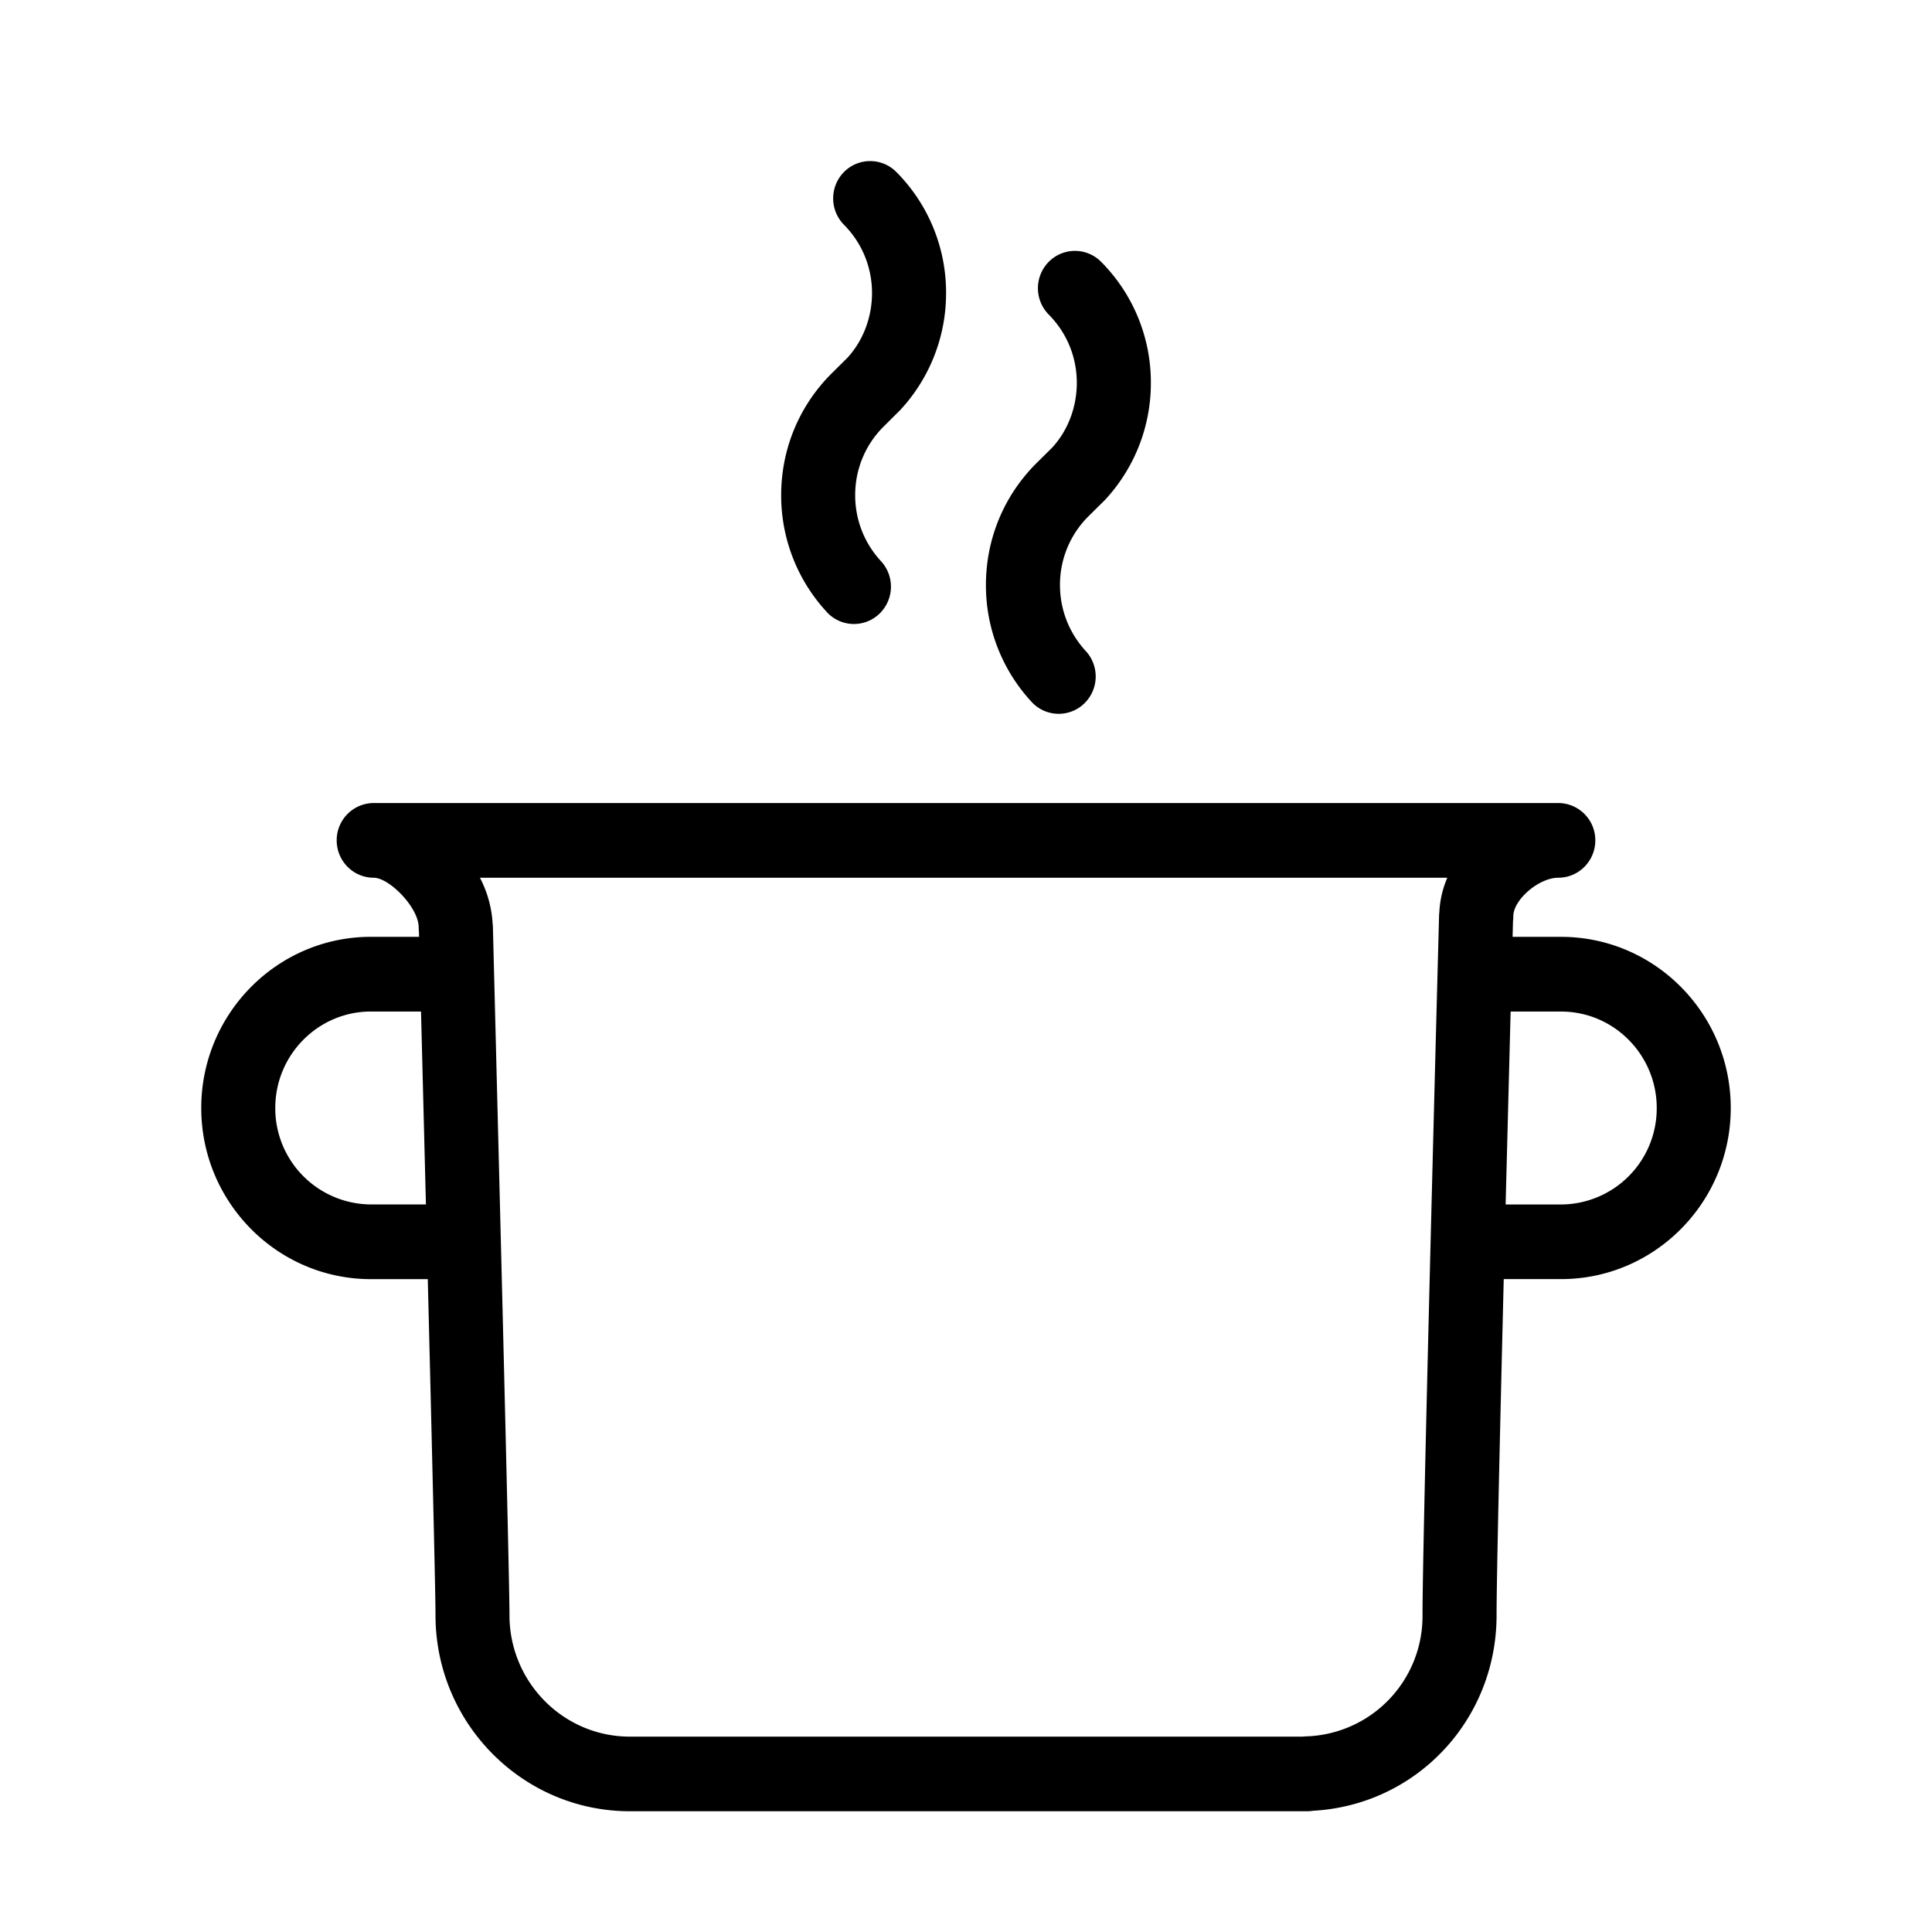 <svg width="48" height="48" xmlns="http://www.w3.org/2000/svg"><g id="Icons/Recipes/Cooktime" stroke="none" stroke-width="1" fill="none" fill-rule="evenodd"><g id="cook" transform="translate(5 4)" fill="#000" fill-rule="nonzero"><path d="M33.785 19.276H32.58l.01-.392a.96.96 0 0 0 .008-.12c0-.412.637-.957 1.117-.957.508 0 .92-.416.92-.928a.924.924 0 0 0-.92-.928H4.285a.924.924 0 0 0-.92.928c0 .512.412.928.92.928.384 0 1.117.737 1.117 1.234a.85.85 0 0 0 .006.1l.004.134H4.216C1.89 19.275 0 21.183 0 23.528c0 2.344 1.89 4.252 4.216 4.252h1.412c.1 4.01.192 7.796.192 8.35 0 2.685 2.165 4.87 4.828 4.87h16.828c.05 0 .099-.004.147-.012 2.566-.142 4.559-2.253 4.559-4.859 0-.915.083-4.503.178-8.35h1.425c2.324 0 4.215-1.907 4.215-4.251 0-2.345-1.89-4.252-4.215-4.252Zm-29.57 6.648a2.389 2.389 0 0 1-2.376-2.396c0-1.322 1.066-2.397 2.376-2.397H5.46l.122 4.793H4.215ZM27.447 39.14a.894.894 0 0 0-.079.006h-16.72c-1.649 0-2.99-1.353-2.99-3.016 0-.923-.232-10.015-.37-15.447l-.042-1.648a.756.756 0 0 0-.006-.076 2.794 2.794 0 0 0-.316-1.151h24.034a2.449 2.449 0 0 0-.198.855.908.908 0 0 0-.007.094c-.124 4.648-.411 15.646-.411 17.373a2.986 2.986 0 0 1-2.895 3.01Zm6.338-13.215h-1.378l.124-4.793h1.254c1.31 0 2.376 1.075 2.376 2.397a2.388 2.388 0 0 1-2.376 2.396Zm-18.24-14.716a4.26 4.26 0 0 1-1.137-2.905c0-1.137.439-2.204 1.235-3.008l.409-.405c.386-.418.613-1 .613-1.61 0-.64-.247-1.243-.696-1.696a.934.934 0 0 1 0-1.312.915.915 0 0 1 1.3 0 4.246 4.246 0 0 1 1.236 3.007 4.26 4.26 0 0 1-1.137 2.905l-.43.428a2.39 2.39 0 0 0-.691 1.69 2.4 2.4 0 0 0 .64 1.638.934.934 0 0 1-.043 1.312.914.914 0 0 1-1.3-.044Zm5.087 2.232a4.26 4.26 0 0 1-1.137-2.905c0-1.136.439-2.205 1.235-3.008l.41-.406c.386-.417.613-1 .613-1.61 0-.64-.247-1.242-.697-1.696a.933.933 0 0 1 0-1.311.914.914 0 0 1 1.301 0 4.245 4.245 0 0 1 1.236 3.007 4.26 4.26 0 0 1-1.137 2.906l-.431.427a2.39 2.39 0 0 0-.69 1.69c0 .61.227 1.192.64 1.639a.934.934 0 0 1-.043 1.31.914.914 0 0 1-1.3-.043Z" id="Shape"/></g></g></svg>